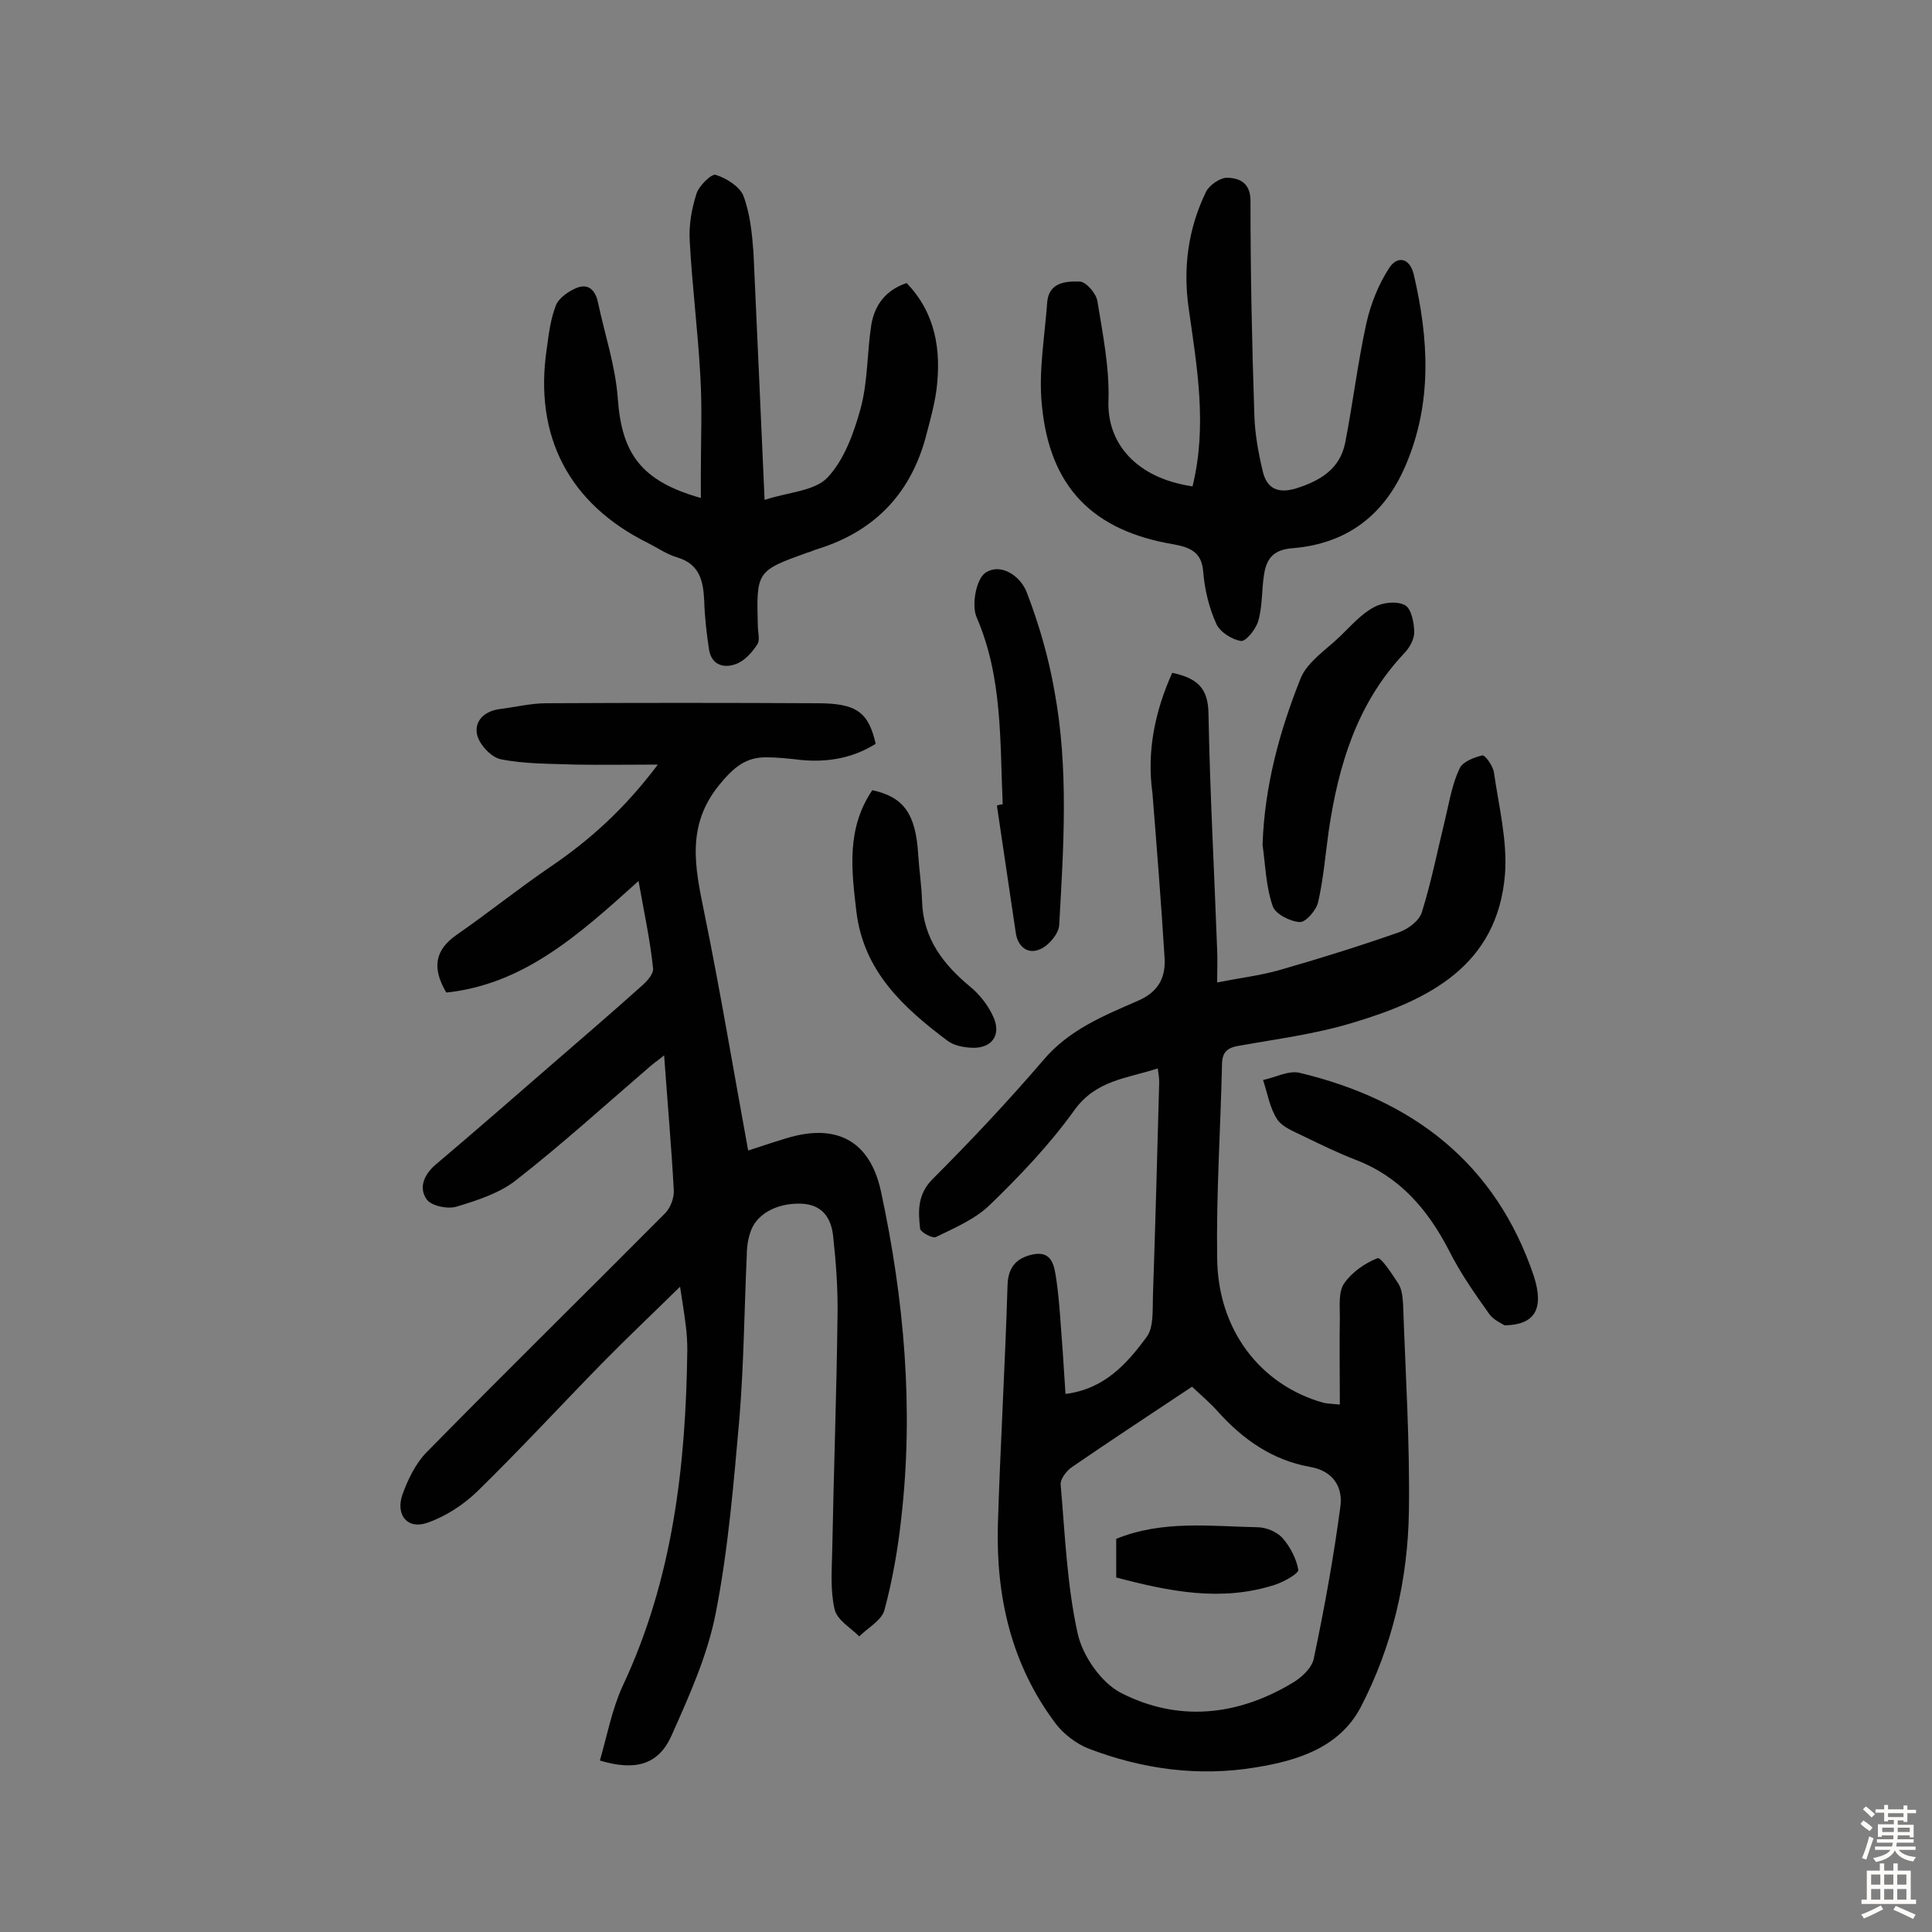 <svg enable-background="new 0 0 400 400" viewBox="0 0 400 400" xmlns="http://www.w3.org/2000/svg"><rect x="0" y="0" width="400" height="400" fill="#808080" stroke="none"/><g fill="#010102"><path d="m132.2 182.4c-12.4 11.2-23.8 21.4-39.8 23.1-3-5.1-2.4-8.8 2.2-12 6.5-4.5 12.7-9.5 19.3-14 8.1-5.5 15.3-11.9 22.3-21.2-6.6 0-11.8.1-17.1 0-5.2-.2-10.4-.1-15.4-1.1-2-.4-4.4-3-4.9-5-.7-2.9 1.5-5 4.7-5.4s6.4-1.2 9.6-1.2c18.7-.1 37.4-.1 56.1 0 8.1 0 10.6 1.8 12.1 8.4-5.1 3.2-10.8 4-16.7 3.2-1.9-.2-3.9-.4-5.8-.4-4.4-.1-6.9 2.1-9.8 5.6-7 8.5-5.1 17.2-3.2 26.5 3.3 16.1 6 32.4 9.1 49.3 1.9-.6 4.8-1.6 7.8-2.5 10.3-3.2 17.4.3 19.7 11 4.8 22.3 6.8 44.9 4.2 67.6-.7 6.4-1.8 12.8-3.5 19.1-.6 2.1-3.4 3.6-5.2 5.4-1.8-1.8-4.6-3.4-5.1-5.6-.9-3.8-.6-8-.5-12 .3-16.2.9-32.4 1.1-48.7.1-5.5-.3-11-.9-16.5-.4-3.9-2.3-6.7-6.8-6.8-5.1-.1-9.3 2.3-10.4 6.1-.5 1.5-.7 3.2-.7 4.8-.5 11.1-.6 22.3-1.5 33.4-1.2 13.5-2.3 27.1-4.9 40.4-1.7 8.8-5.5 17.2-9.2 25.5-2.7 6-7.5 7.3-14.8 5.1 1.5-5.2 2.5-10.6 4.7-15.4 10.4-22.1 13.1-45.6 13.4-69.6 0-1.6-.1-3.3-.3-4.9-.3-2.5-.7-5-1.2-8.2-5.7 5.6-11 10.6-16.2 15.9-8.6 8.8-17 17.9-25.8 26.5-2.9 2.8-6.6 5.2-10.4 6.5-4.1 1.4-6.5-1.7-5.1-5.8 1.1-3.1 2.7-6.4 4.9-8.7 16.4-16.7 33-33 49.5-49.6 1.1-1.1 1.9-3.2 1.8-4.8-.5-9.1-1.3-18.1-2-27.9-1.2 1-2 1.5-2.8 2.2-9.2 7.9-18.2 16.1-27.8 23.6-3.4 2.7-8 4.2-12.3 5.5-1.8.6-5.2-.1-6.2-1.4-1.7-2.3-.8-5 1.7-7.2 8.3-7 16.5-14.2 24.7-21.3 6.1-5.3 12.3-10.6 18.3-16 1-.9 2.3-2.4 2.1-3.5-.6-5.8-1.8-11.2-3-18z"/><path d="m242.7 139.3c5.2 1.1 7.4 3.2 7.5 8.3.3 16.4 1.2 32.7 1.8 49.1.1 1.9 0 3.9 0 6.7 4.6-.9 8.7-1.4 12.7-2.5 8.4-2.4 16.7-5 25-7.9 1.9-.7 4.2-2.4 4.7-4.2 2-6.4 3.3-13.1 4.9-19.6.8-3.4 1.4-7 2.9-10.1.6-1.4 3-2.3 4.7-2.7.6-.1 2.2 2.2 2.4 3.5 1 7 2.8 14.1 2.3 21-1.5 19.1-15.9 26.2-31.7 30.9-7.6 2.3-15.5 3.3-23.3 4.7-2.5.4-3.6 1.3-3.6 4-.3 13.3-1.2 26.6-1 39.9.1 14.9 8.9 26.3 21.9 30 .7.2 1.5.2 3.5.4 0-6.3-.1-12.2 0-18.1 0-2.4-.3-5.3.9-7 1.6-2.3 4.3-4.2 6.9-5.2.7-.3 3.1 3.4 4.4 5.4.7 1.2.8 2.8.9 4.3.5 14.2 1.4 28.4 1.2 42.6s-3.4 28-10 40.7c-4.4 8.3-13 11-21.6 12.4-11.9 2-23.6.4-34.8-3.9-2.5-1-5.1-3-6.7-5.1-9.2-12.2-12.4-26.2-12-41.2.5-16.5 1.5-33 2-49.6.1-3.9 2-5.7 5.3-6.4 4.1-.8 4.4 2.7 4.8 5.2.7 4.8.9 9.7 1.3 14.5.2 3 .4 6.1.6 9.2 8-1 12.7-6.2 16.8-11.8 1.5-2 1.2-5.6 1.3-8.4.5-14.8.9-29.5 1.3-44.3 0-.8-.1-1.6-.3-2.9-6.4 2.1-12.8 2.4-17.3 8.7-5.1 7.1-11.2 13.5-17.5 19.6-3 2.9-7.2 4.7-11.1 6.6-.7.4-3.2-1-3.3-1.7-.4-3.6-.6-7.1 2.6-10.3 7.9-7.9 15.6-16.1 22.9-24.6 5.3-6.3 12.5-9.2 19.6-12.3 4.4-1.9 5.8-5 5.5-9.1-.7-11.3-1.6-22.6-2.5-33.9-1.2-8.6.5-16.9 4.1-24.9zm4.1 147.8c-8.7 5.8-16.8 11.1-24.8 16.6-1.2.8-2.5 2.5-2.4 3.7.9 10.3 1.3 20.7 3.5 30.7 1 4.7 4.9 10.3 9 12.4 11.7 6 23.9 4.8 35.2-1.9 2-1.1 4.3-3.2 4.7-5.2 2.2-10.4 4.1-20.9 5.5-31.4.6-4.1-1.5-7.5-6.3-8.3-7.8-1.4-13.9-5.7-19.1-11.5-1.5-1.7-3.4-3.3-5.3-5.1z"/><path d="m158.3 103.5c4.8-1.6 10.3-1.8 13-4.6 3.5-3.7 5.5-9.3 6.9-14.4 1.5-5.6 1.3-11.5 2.2-17.3.7-4 2.9-7.1 7.3-8.6 6 6.2 7.2 13.9 6.2 22-.4 3-1.2 6-2 9-3 12.1-10.4 20.2-22.4 24-.8.2-1.5.6-2.3.8-10.6 3.8-10.6 3.9-10.3 15.2 0 1.3.5 2.9-.1 3.8-1.1 1.7-2.7 3.5-4.5 4.1-2.4.9-5 .2-5.5-3-.5-3.3-.9-6.7-1-10.1-.2-4.1-.9-7.6-5.6-9-2.1-.6-4.1-2-6.1-3-16.3-8.1-23.6-22.1-20.9-40.2.4-3 .8-6.2 1.9-9 .6-1.5 2.6-2.9 4.3-3.6 2.5-1 3.9.6 4.4 3 1.4 6.6 3.6 13.1 4.1 19.8.8 11.5 4.8 17.2 17.2 20.7 0-1.9 0-3.6 0-5.2 0-6.7.3-13.3-.1-20-.5-9.3-1.7-18.7-2.2-28-.2-3.3.4-6.7 1.4-9.8.5-1.6 3.1-4.2 4-3.9 2.2.7 4.9 2.4 5.7 4.3 1.4 3.7 1.8 7.8 2.1 11.8.8 17 1.5 33.8 2.3 51.2z"/><path d="m246.9 100.7c3.1-12.6.9-24.8-.8-36.9-1.2-8.4-.1-16.5 3.6-24.1.7-1.4 3-3 4.5-2.9 2.5.1 4.7 1.1 4.7 4.8 0 14.8.3 29.5.8 44.3.1 3.8.8 7.7 1.7 11.5.8 3.7 3.1 4.9 7 3.7 5-1.6 9-4 10.1-9.4 1.6-8.2 2.6-16.6 4.4-24.8.9-4 2.5-8 4.7-11.4 1.6-2.5 4.2-2.3 5.1 1.3 3.1 13.3 3.9 26.6-1.7 39.6-4.4 10.3-12.2 16.2-23.4 17.1-4 .3-5.4 2.2-5.9 5.5-.5 3.2-.3 6.5-1.2 9.6-.5 1.7-2.6 4.3-3.6 4.1-1.9-.3-4.4-1.9-5.1-3.6-1.5-3.3-2.4-7.1-2.7-10.8-.3-4.1-2.9-5-6.1-5.6-16.7-2.8-25.7-11.8-27.3-28.9-.7-6.9.6-14.1 1.1-21.1.3-4.3 3.9-4.5 6.8-4.4 1.3.1 3.3 2.4 3.6 4 1.1 6.8 2.5 13.7 2.3 20.5-.4 9 5.8 16.2 17.4 17.9z"/><path d="m311.5 274.4c-.6-.4-2.3-1.1-3.2-2.4-3-4.2-6-8.5-8.3-13.1-4.4-8.5-10.2-15.3-19.4-18.8-3.6-1.4-7.1-3.1-10.6-4.8-2-1-4.5-1.9-5.6-3.6-1.5-2.3-2-5.4-2.9-8.1 2.5-.5 5.2-2 7.5-1.5 23.5 5.6 40.7 18.7 48.6 42.2 2.1 6.7.2 10-6.1 10.1z"/><path d="m207.6 166.5c-.6-13.1 0-26.2-5.4-38.7-1.1-2.5-.1-7.9 1.8-9.2 3.3-2.2 7.4.8 8.6 4.1 2.5 6.5 4.5 13.4 5.7 20.3 3 16.1 1.9 32.3 1 48.5-.1 1.8-2.1 4.2-3.9 5-2.6 1.2-4.7-.5-5.1-3.4-1.3-8.7-2.6-17.5-3.9-26.3.4-.2.8-.2 1.2-.3z"/><path d="m261.4 174.9c.4-12.1 3.5-23.5 7.9-34.5 1.4-3.4 5.3-5.9 8.2-8.7 2.2-2.1 4.3-4.6 7-6 1.8-1 4.7-1.3 6.4-.4 1.3.7 1.9 3.7 1.9 5.6 0 1.6-1.1 3.4-2.3 4.6-9.6 10.3-13.4 23-15.4 36.5-.7 5-1.1 10-2.2 14.8-.4 1.7-2.6 4.2-3.8 4.1-2-.1-5.1-1.7-5.6-3.3-1.4-4-1.5-8.4-2.1-12.7z"/><path d="m180.6 163.6c6.5 1.4 9 4.9 9.5 13.3.2 3.2.7 6.4.8 9.6.2 7.8 4.4 13.2 10.1 17.9 1.9 1.6 3.6 3.8 4.6 6 1.9 4-.4 6.9-4.8 6.5-1.6-.1-3.4-.5-4.6-1.4-9.2-6.9-17.4-14.4-18.9-26.8-1-8.6-2.1-17.1 3.3-25.1z"/><path d="m231.1 326.6c0-2.8 0-5.4 0-8 9.6-3.9 19.5-2.6 29.2-2.4 1.8 0 4 .9 5.2 2.2 1.6 1.8 2.9 4.3 3.3 6.6.1.8-3 2.5-4.8 3.1-11.1 3.6-21.9 1.4-32.9-1.5z"/></g><path d="m385.2 377.6.6-.7c.6.4 1.3.9 1.9 1.5l-.6.7c-.8-.5-1.4-1-1.9-1.5zm.3 7.1c.6-1.4 1.1-2.9 1.5-4.5.3.1.6.3.9.4-.5 1.4-1 2.9-1.5 4.4zm.2-10.1.6-.6c.7.5 1.3 1.1 1.9 1.6l-.7.7c-.6-.6-1.2-1.2-1.8-1.7zm8.4-.8h.8v.9h1.8v.7h-1.8v1.8h-.8v-.3h-1.2v.9h3.3v2.6h-.8v-.4h-2.5c0 .3 0 .6-.1.8h3.4v.7h-3.5c0 .3-.1.6-.1.8h4v.7h-3.5c.7.9 1.9 1.3 3.6 1.5-.2.2-.4.5-.6.9-1.9-.3-3.2-1.1-3.8-2.3-.5 1.1-1.8 2-3.9 2.4-.2-.3-.4-.5-.6-.8 1.9-.4 3.1-.9 3.6-1.7h-3.2v-.7h3.5c.1-.2.1-.5.2-.8h-3.3v-.7h3.4c0-.2 0-.5 0-.8h-2.4v.3h-.8v-2.6h3.3v-.9h-1.2v.3h-.8v-1.8h-1.8v-.7h1.8v-.9h.8v.9h3.2zm-4.4 5.5h2.4c0-.3 0-.6 0-.9h-2.4zm1.2-3.1h3.2v-.8h-3.2zm4.4 2.2h-2.4v.9h2.5v-.9z" fill="#fcfbfa"/><path d="m389.2 385.8h.9v1.5h1.9v-1.5h.9v1.5h2.7v6h1.1v.9h-11.3v-.9h1.1v-6h2.7zm.2 8.7.5.8c-1.2.6-2.5 1.3-4 1.9-.2-.3-.3-.6-.6-.8 1.6-.6 3-1.3 4.1-1.9zm-2-4.3h1.9v-2.1h-1.9zm0 3.1h1.9v-2.2h-1.9zm2.7-3.1h1.9v-2.1h-1.9zm0 3.1h1.9v-2.2h-1.9zm2.4 1.3c1.4.6 2.7 1.2 4.1 1.8l-.5.9c-1.5-.7-2.8-1.4-4.1-1.9zm2.2-6.5h-1.9v2.1h1.9zm-1.9 5.2h1.9v-2.2h-1.9z" fill="#fcfbfa"/></svg>